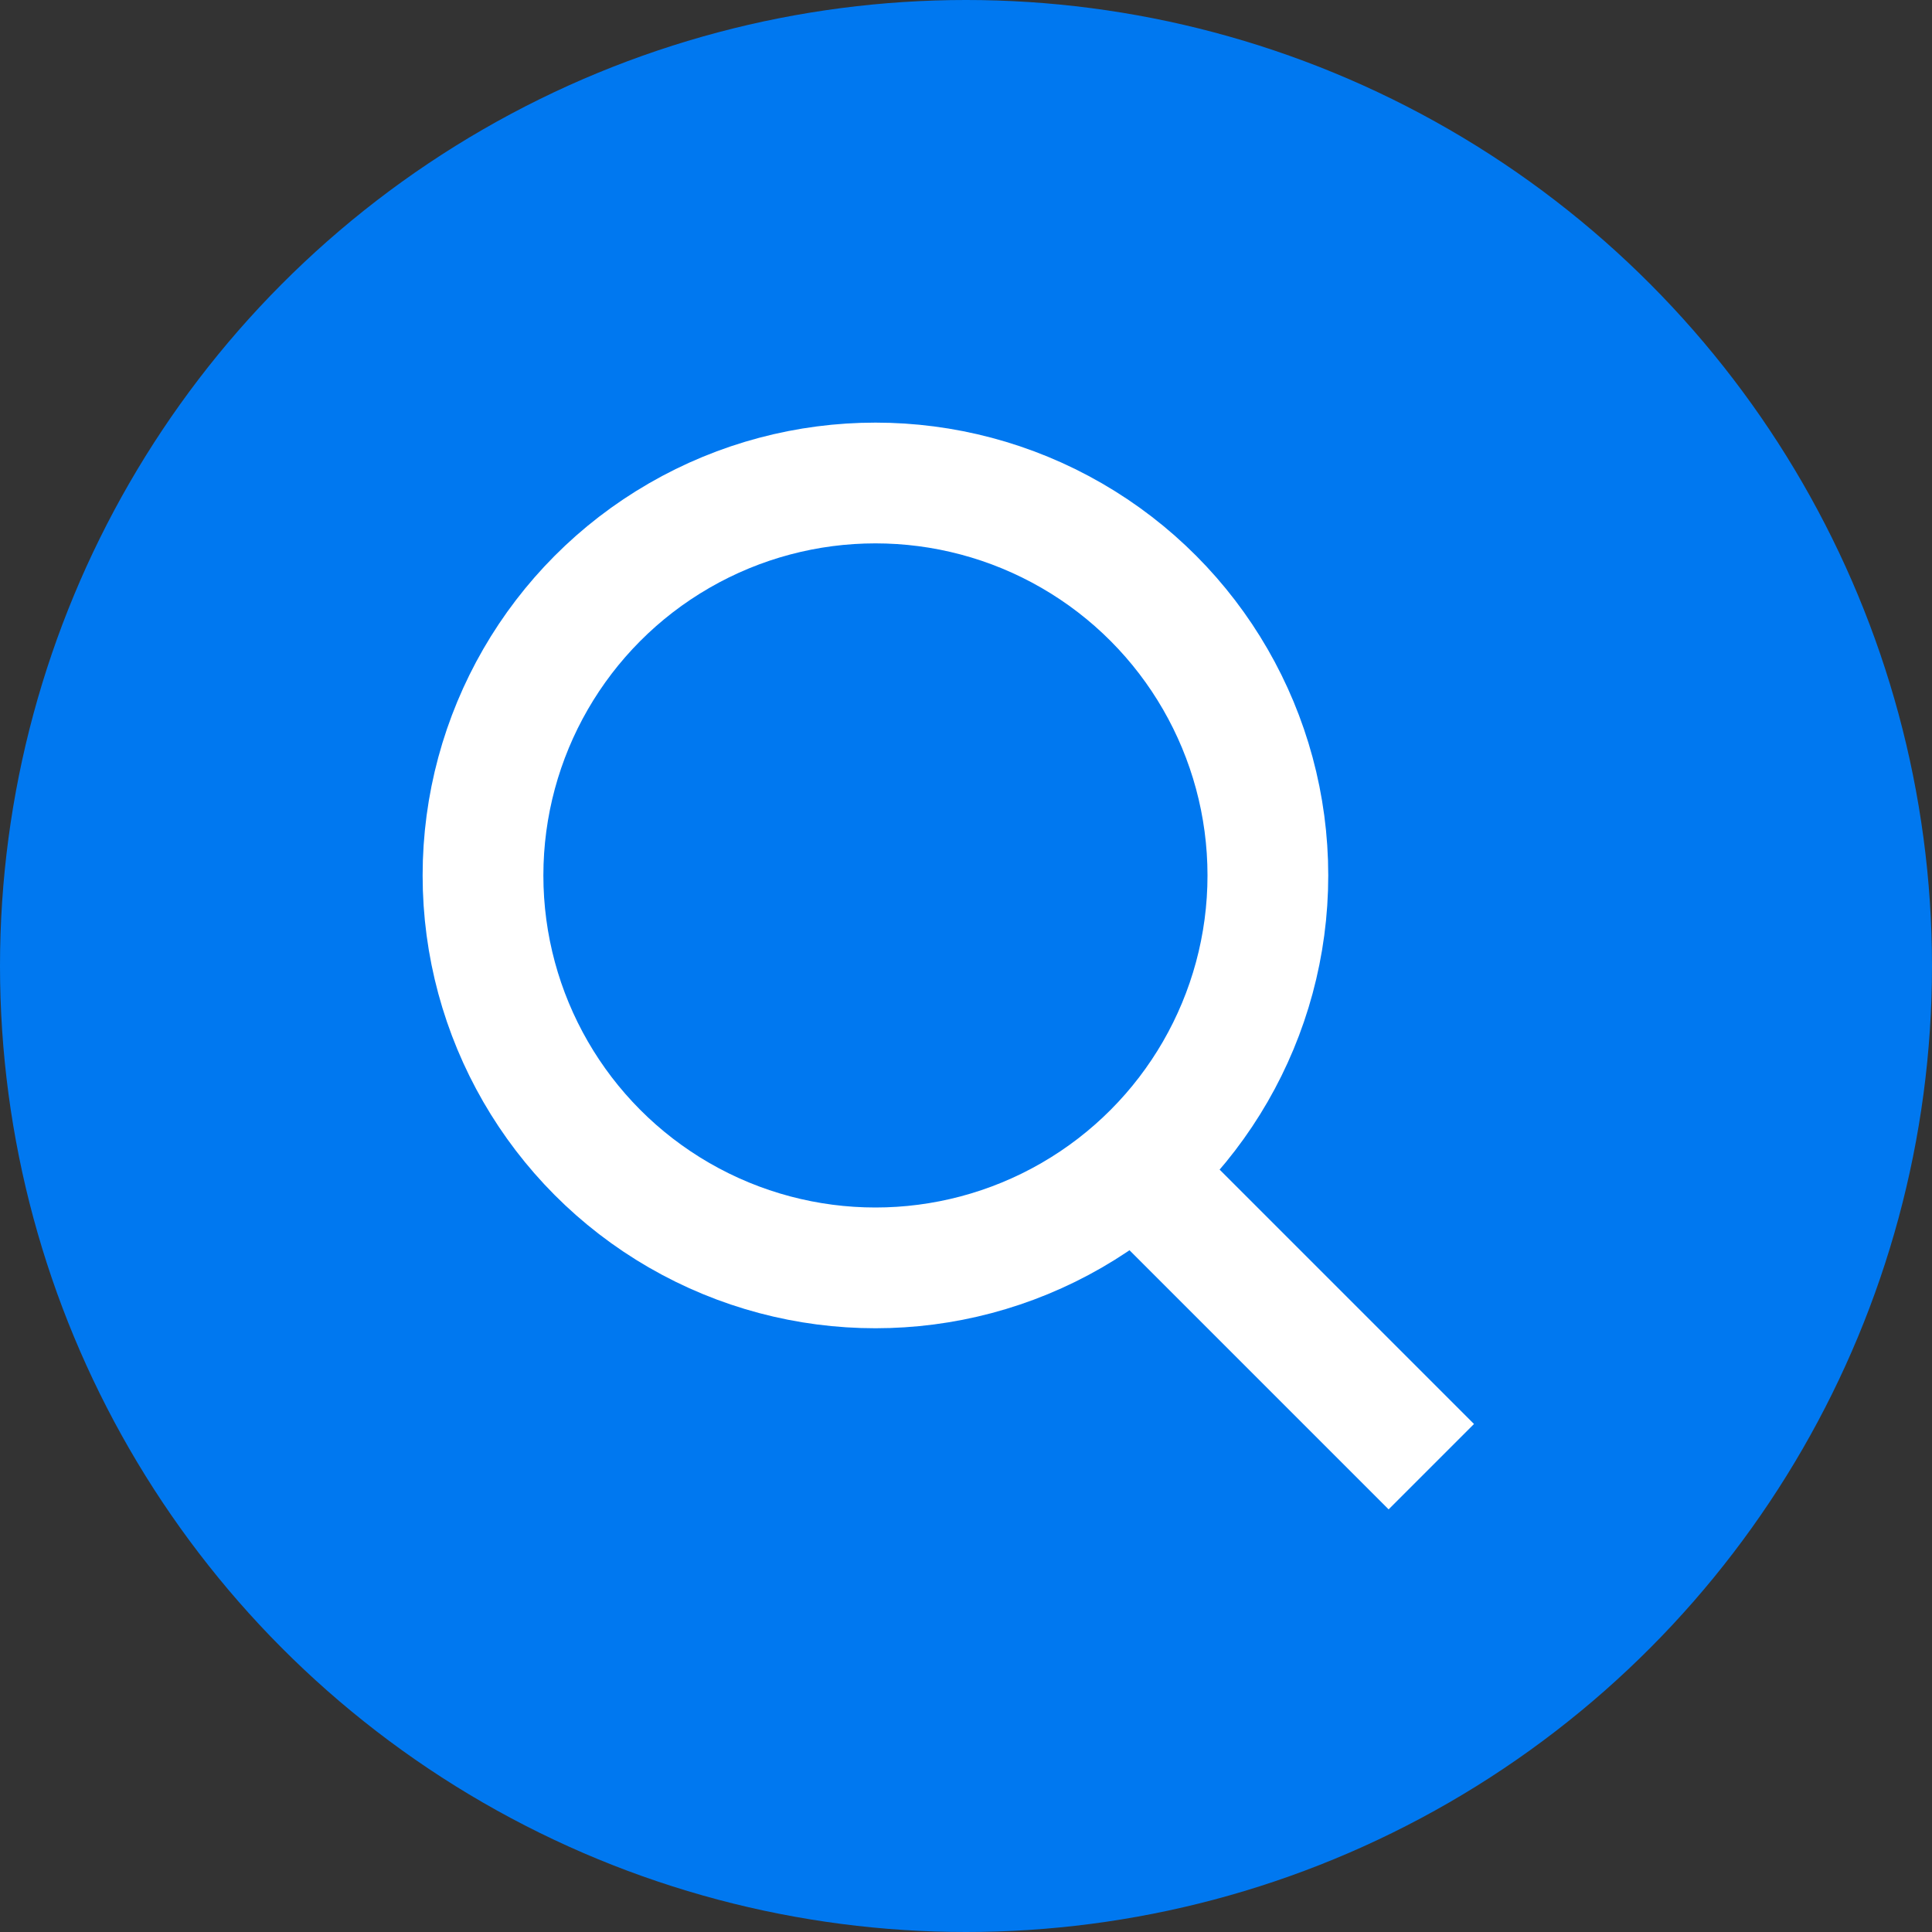 <svg width="32" height="32" viewBox="0 0 32 32" fill="none" xmlns="http://www.w3.org/2000/svg">
<rect x="0" y="0" width="32" height="32" fill="#333333" stroke="none"/>
<circle cx="16" cy="16" r="16" fill="#0078F0"/>
<circle cx="14.5" cy="14.5" r="6.5" stroke="white" stroke-width="2"/>
<line x1="18.707" y1="19.293" x2="23.707" y2="24.293" stroke="white" stroke-width="2"/>
</svg>
